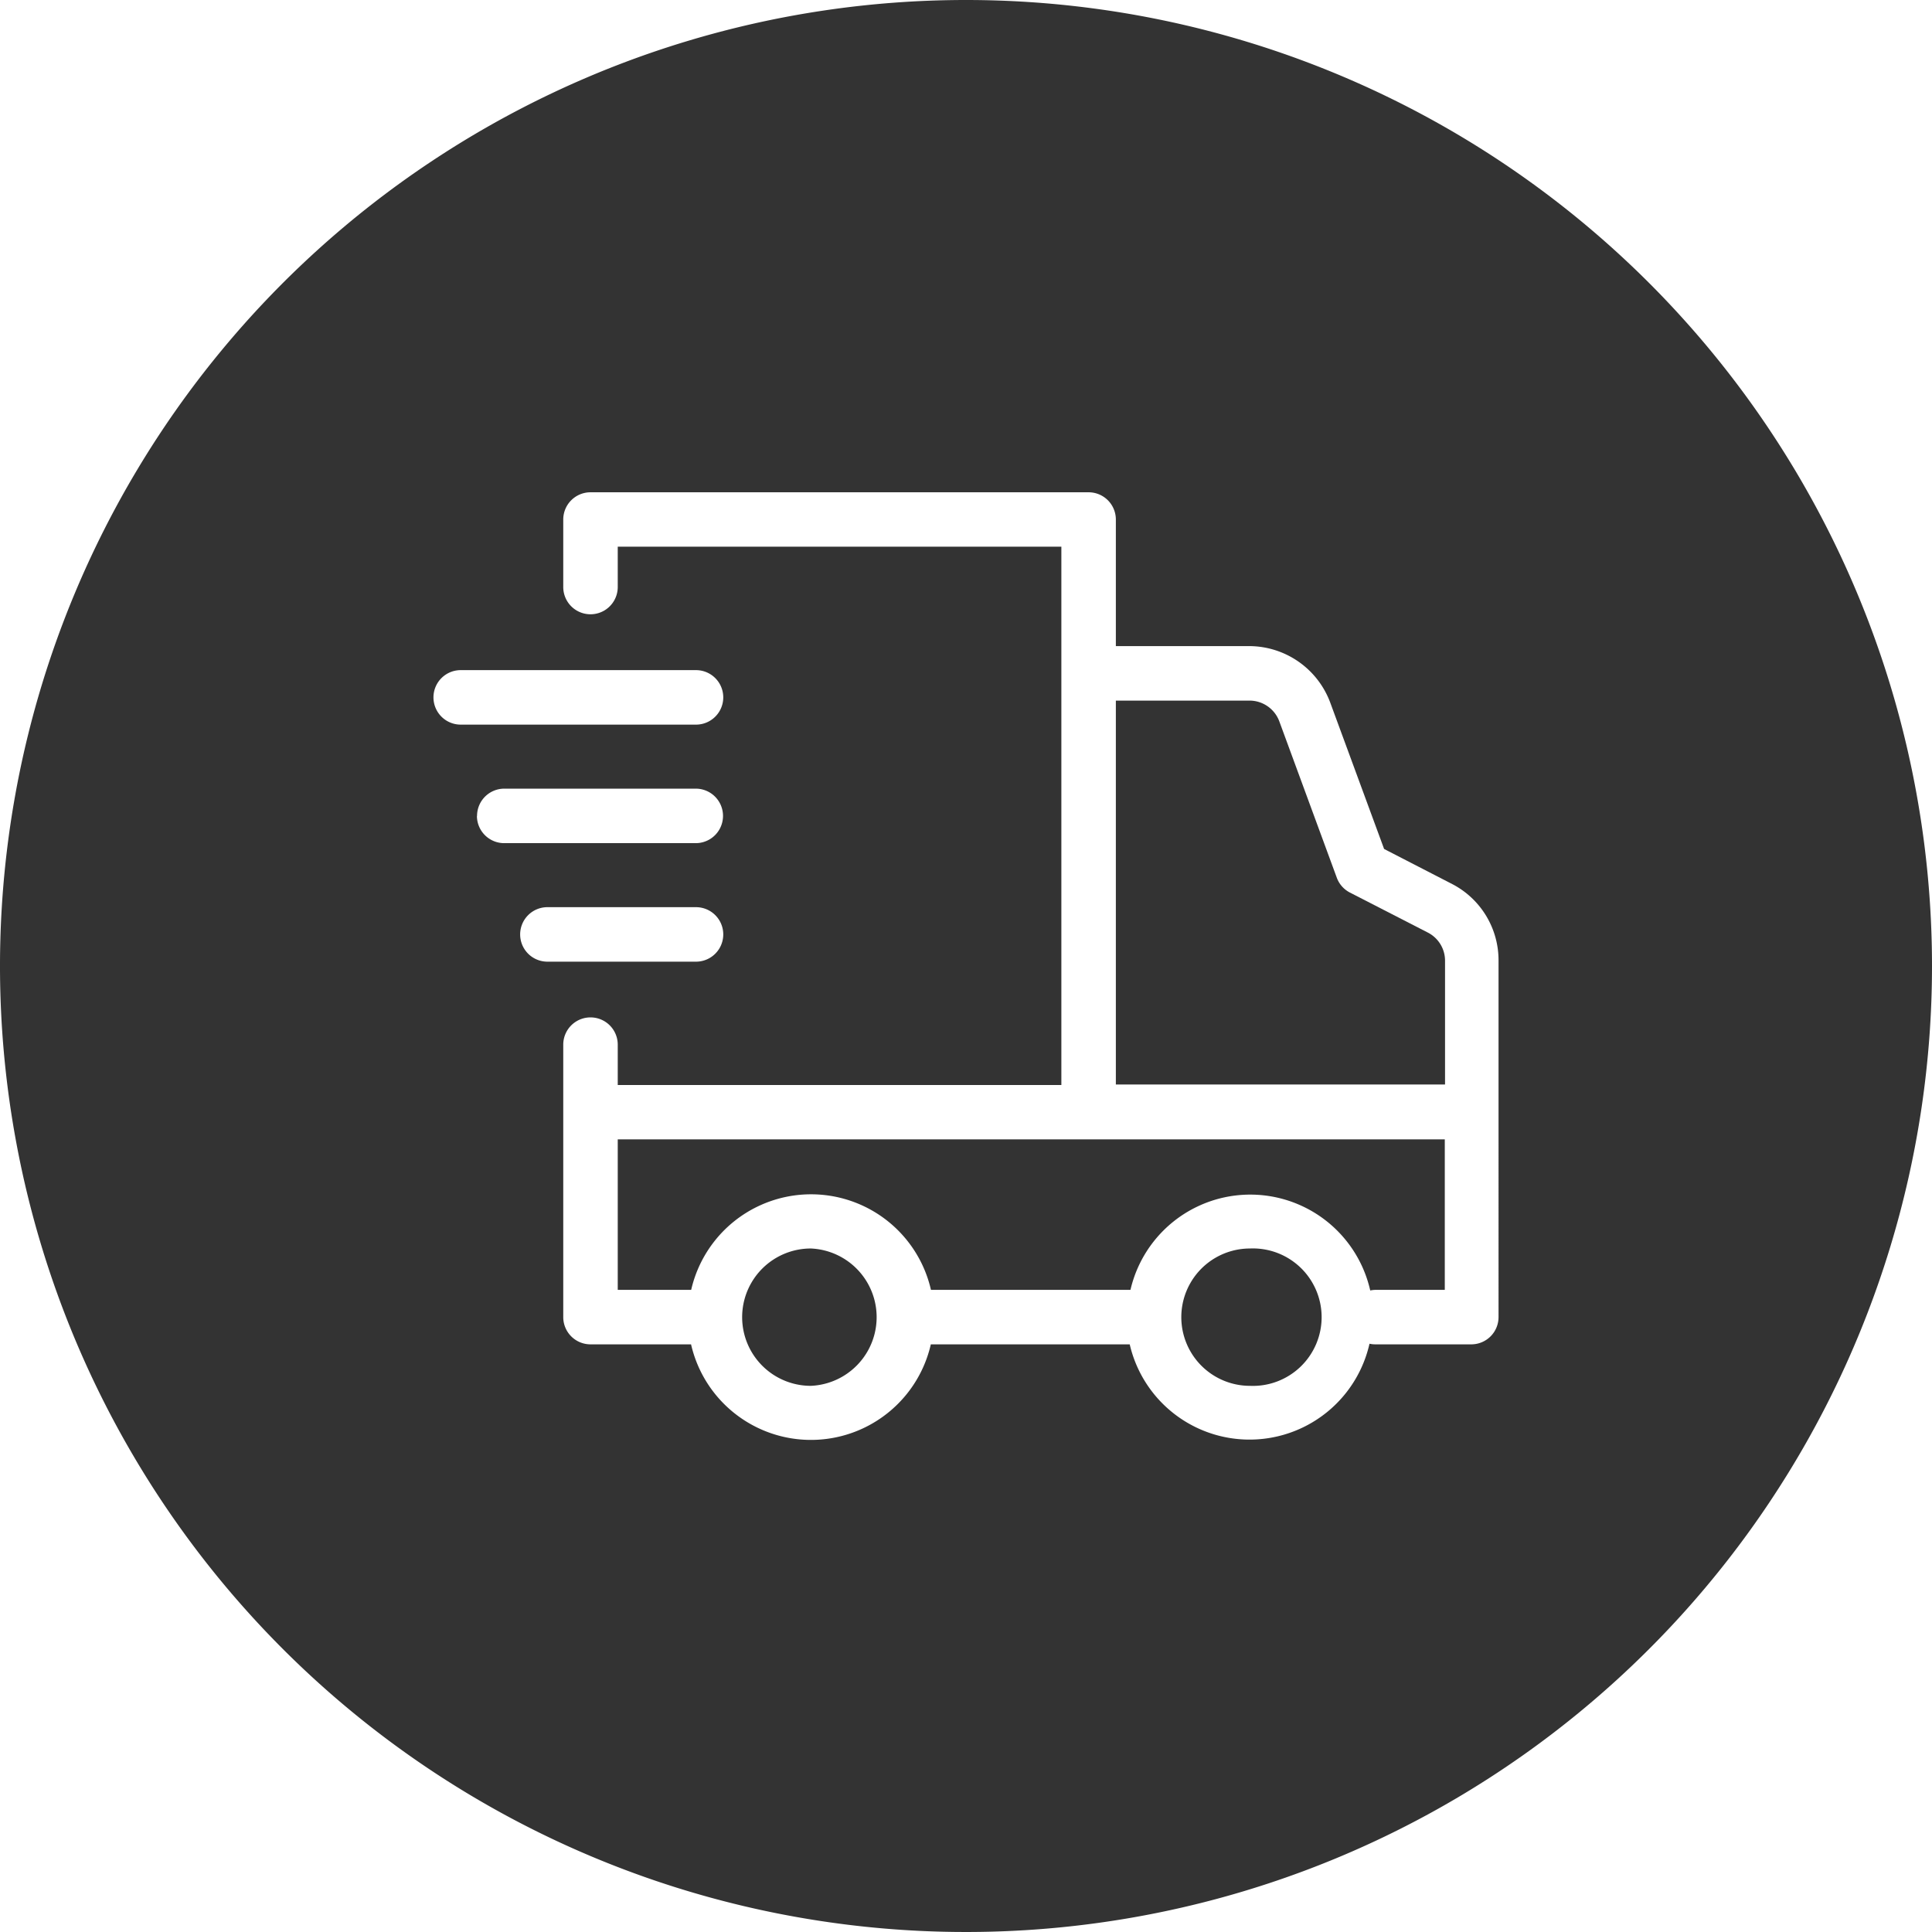 <svg xmlns="http://www.w3.org/2000/svg" viewBox="0 0 156 156"><defs><style>.cls-1{fill:#333;}</style></defs><title>Ativo 15</title><g id="Camada_2" data-name="Camada 2"><g id="Camada_1-2" data-name="Camada 1"><path class="cls-1" d="M49.88,104.15h5.93a9.93,9.93,0,0,1,19.36,0H91.28a9.93,9.93,0,0,1,19.36.05,2.2,2.2,0,0,1,.48-.05h5.54V92H49.88Z"/><path class="cls-1" d="M78,0a78,78,0,1,0,78,78A78,78,0,0,0,78,0ZM35,56.31a2.2,2.2,0,0,1,2.2-2.2h19a2.2,2.2,0,0,1,0,4.4h-19A2.2,2.2,0,0,1,35,56.31Zm3.52,9.57a2.2,2.2,0,0,1,2.2-2.2H56.18a2.2,2.2,0,0,1,0,4.4H40.71A2.2,2.2,0,0,1,38.51,65.88ZM42,75.45a2.2,2.2,0,0,1,2.2-2.2h12a2.2,2.2,0,0,1,0,4.4h-12A2.2,2.2,0,0,1,42,75.45Zm79,30.9a2.2,2.2,0,0,1-2.2,2.2h-7.74a2.2,2.2,0,0,1-.48-.05,9.93,9.93,0,0,1-19.36.05H75.16a9.93,9.93,0,0,1-19.36,0H47.68a2.2,2.2,0,0,1-2.2-2.2v-22a2.2,2.2,0,1,1,4.4,0v3.26H85.7V44.14H49.88V47.4a2.2,2.2,0,1,1-4.4,0V41.95a2.2,2.2,0,0,1,2.18-2.2H87.9a2.2,2.2,0,0,1,2.2,2.2V52.17h10.8a7,7,0,0,1,6.51,4.56l4.35,11.82,5.53,2.85A6.93,6.93,0,0,1,121,77.58Z"/><path class="cls-1" d="M65.47,100.81a5.54,5.54,0,1,0,0,11.09h0a5.55,5.55,0,0,0,0-11.09Z"/><path class="cls-1" d="M100.93,100.81a5.54,5.54,0,1,0,0,11.09h0a5.55,5.55,0,1,0,0-11.09Z"/><path class="cls-1" d="M115.29,75.3,109,72.07a2.2,2.2,0,0,1-1.06-1.2l-4.64-12.62a2.57,2.57,0,0,0-2.4-1.68H90.1v31h26.58v-10A2.55,2.55,0,0,0,115.29,75.3Z"/></g></g></svg>